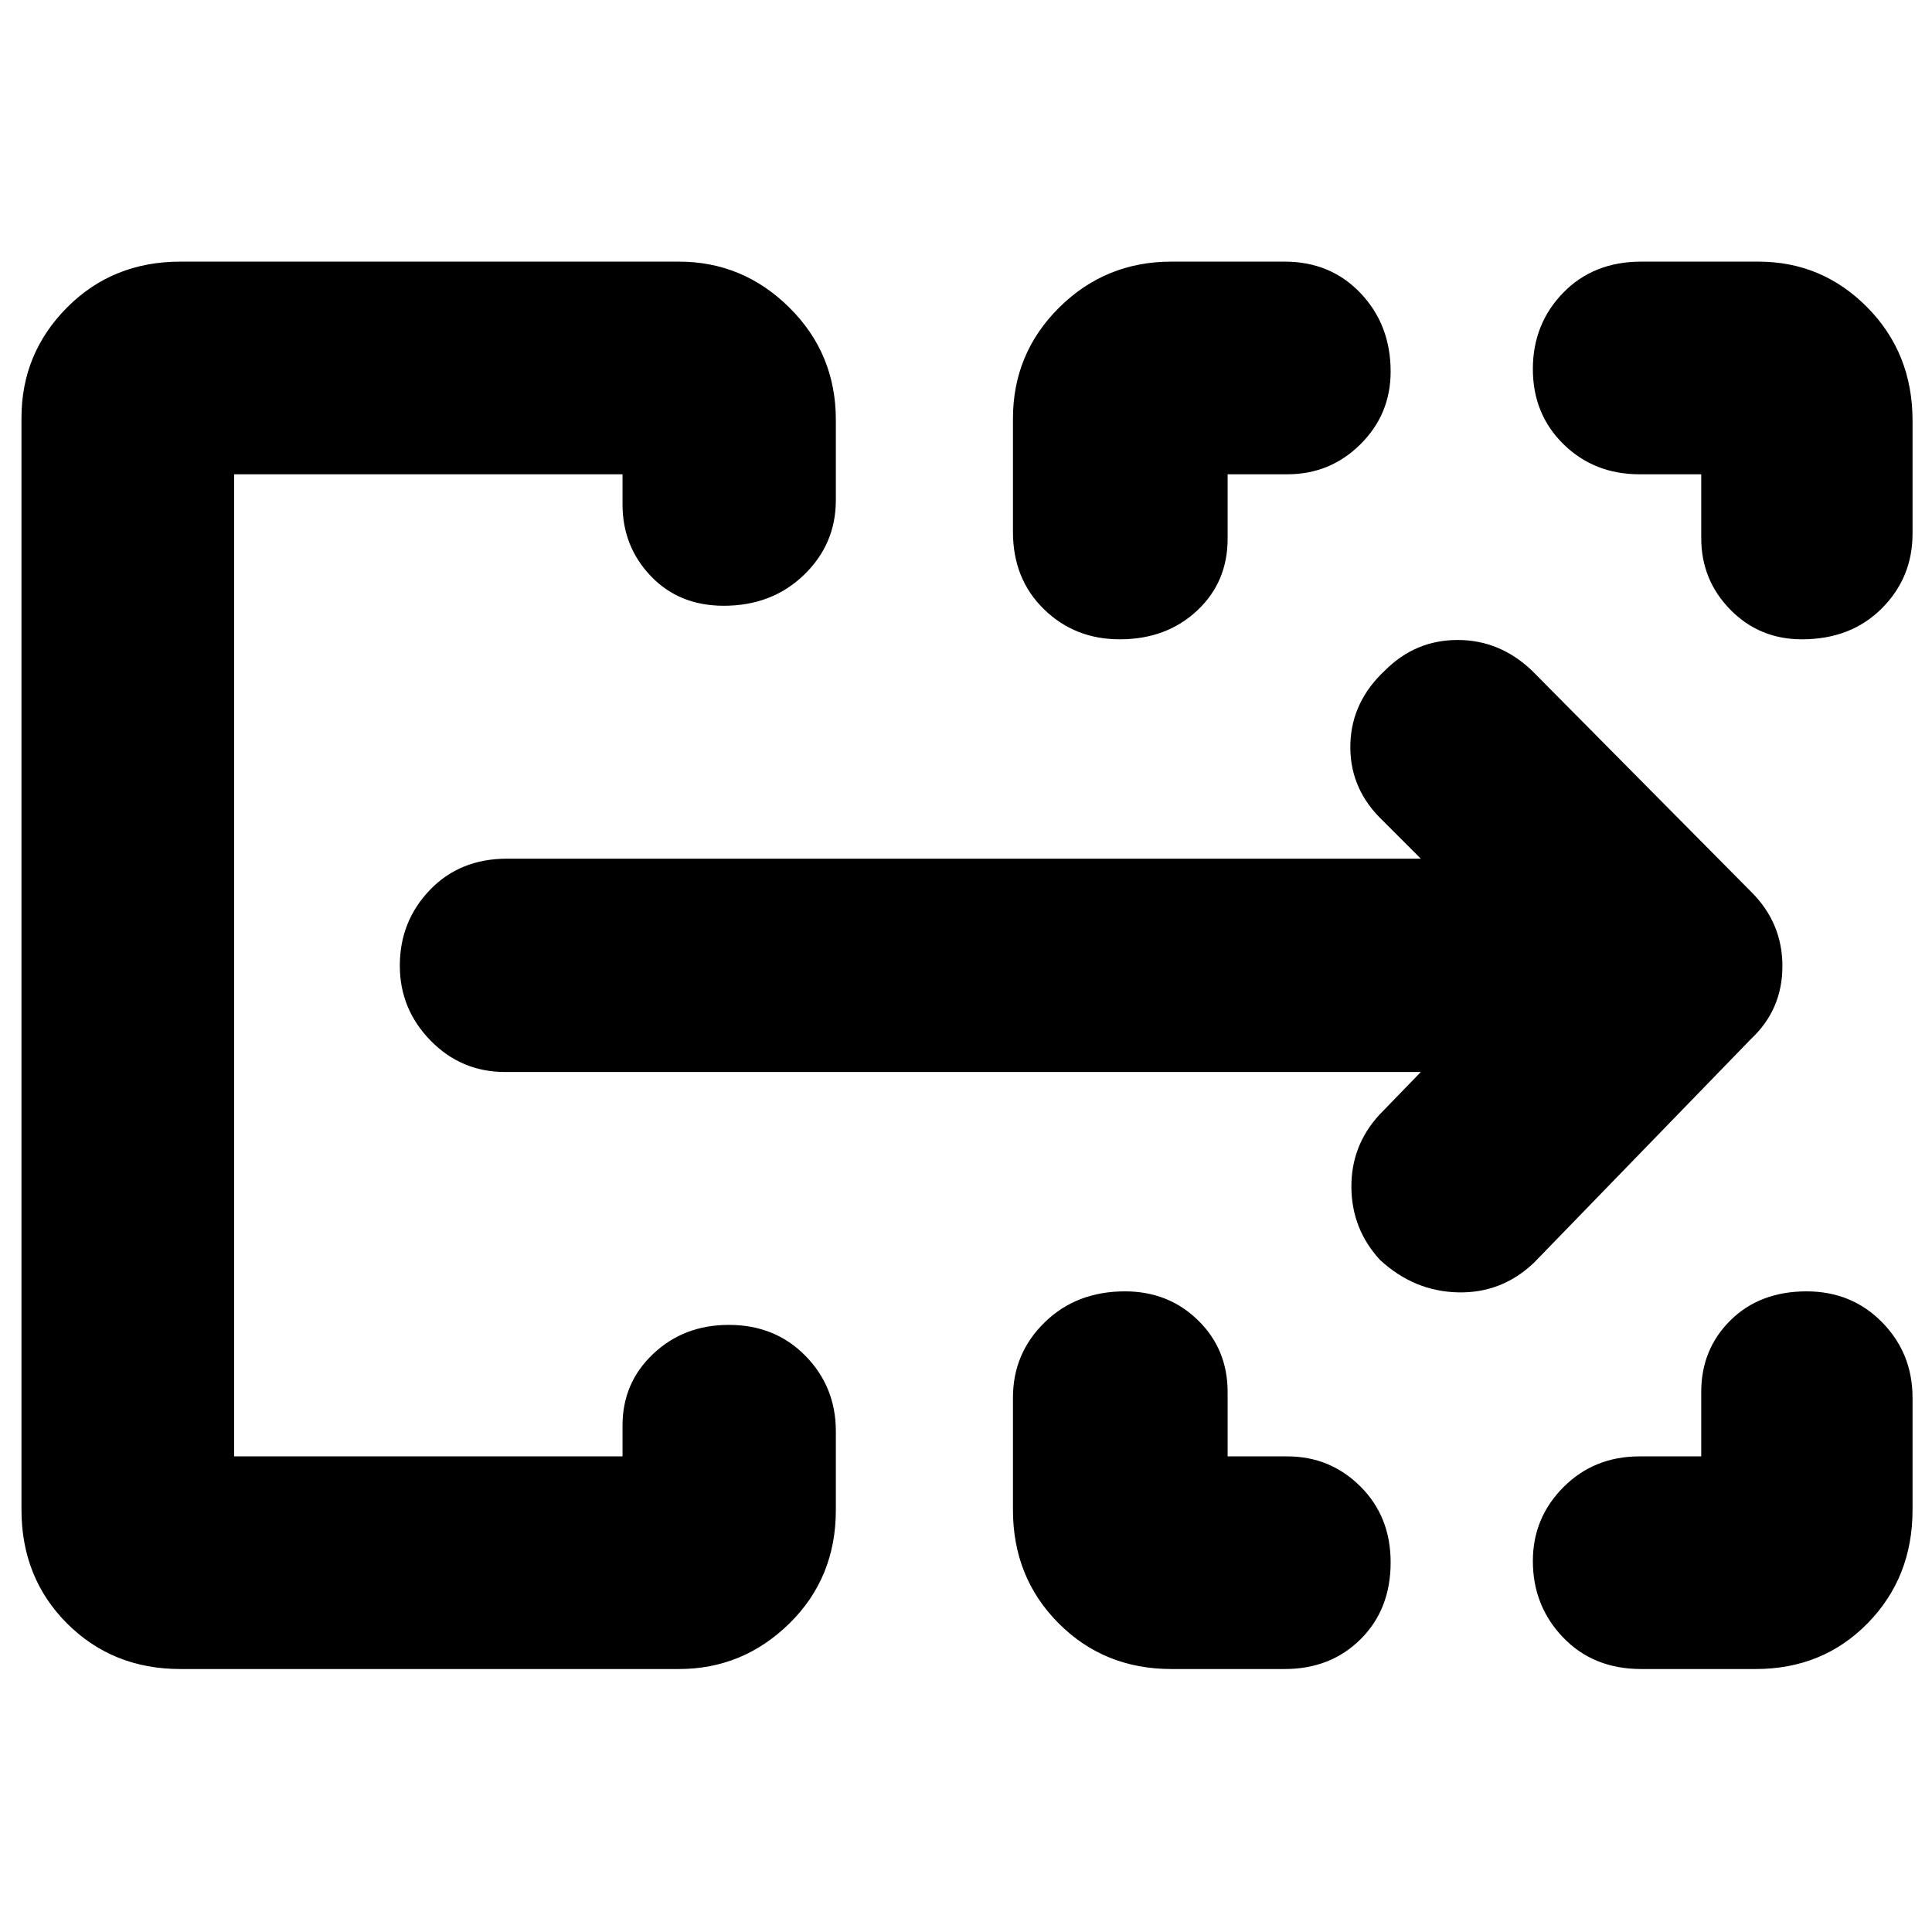 <svg xmlns="http://www.w3.org/2000/svg" height="40" viewBox="0 -960 960 960" width="40"><path d="M10.67-209.86v-542.47q0-32.09 22.65-54.88Q55.98-830 89.67-830h247.66q31.84 0 54.92 22.86 23.08 22.87 23.08 55.81v39.83q0 21.9-15.88 37.2-15.88 15.3-39.81 15.3-22.16 0-36.23-14.73-14.08-14.74-14.08-35.6v-15h-193v488h193v-15.34q0-21.25 15.26-35.62 15.25-14.38 37.59-14.38 22.96 0 38.06 15.4 15.09 15.39 15.09 37.44v39.16q0 33.69-23.08 56.35-23.08 22.65-54.92 22.65H89.67q-33.69 0-56.35-22.65-22.65-22.66-22.65-56.54Zm492.66.1v-55.74q0-22.05 15.77-37.44 15.76-15.39 39.88-15.39 21.6 0 36.31 14.37Q610-289.58 610-268.33v32h29.67q21.29 0 36.31 14.95Q691-206.43 691-183.7q0 23.37-14.91 38.2-14.91 14.83-37.76 14.83H582.1q-33.45 0-56.11-22.75-22.66-22.76-22.66-56.34Zm311.34-26.57h30.66v-32q0-21.25 14.55-35.63 14.56-14.37 37.8-14.37 22.46 0 37.56 15.39 15.09 15.39 15.09 37.44v55.74q0 33.58-22.3 56.34-22.3 22.75-55.7 22.75h-56.79q-23.77 0-38.82-15.67-15.05-15.68-15.05-38.01 0-21.47 15.23-36.73 15.24-15.25 37.77-15.25ZM503.33-695.7v-56.27q0-32.45 22.99-55.24T582.1-830h56.23q22.85 0 37.76 15.71Q691-798.58 691-775.36q0 21.23-15.02 36.13-15.02 14.9-36.31 14.9H610v32q0 21.61-15.23 35.8-15.23 14.2-38.39 14.2-22.38 0-37.71-15.01-15.34-15-15.34-38.36Zm342 3.03v-31.66h-30.66q-22.53 0-37.77-14.94-15.23-14.94-15.23-37.35 0-22.4 15.05-37.89Q791.77-830 815.58-830h58.12q31.72 0 54.18 22.75 22.45 22.75 22.45 56.28v56.14q0 21.9-15.33 37.2-15.34 15.3-39.66 15.3-21.11 0-35.56-14.74-14.45-14.73-14.45-35.6Zm-729 456.34v-488 488Zm589.67-191H251q-21.83 0-37.08-15.64t-15.25-37.21q0-21.99 14.91-37.57 14.92-15.58 38.42-15.58h454l-21-21q-14.67-15.34-14-36.24.67-20.9 17.25-36.34Q703.33-642 724.31-642q20.98 0 37.02 15.33L870-517q15.67 15.45 15.67 37.06 0 21.61-15.67 36.27l-107.67 111q-16 15.34-37.86 14.84-21.87-.5-38.8-16.17-14-15.29-14.17-35.98-.17-20.69 13.83-36.02L706-427.33Z"/></svg>